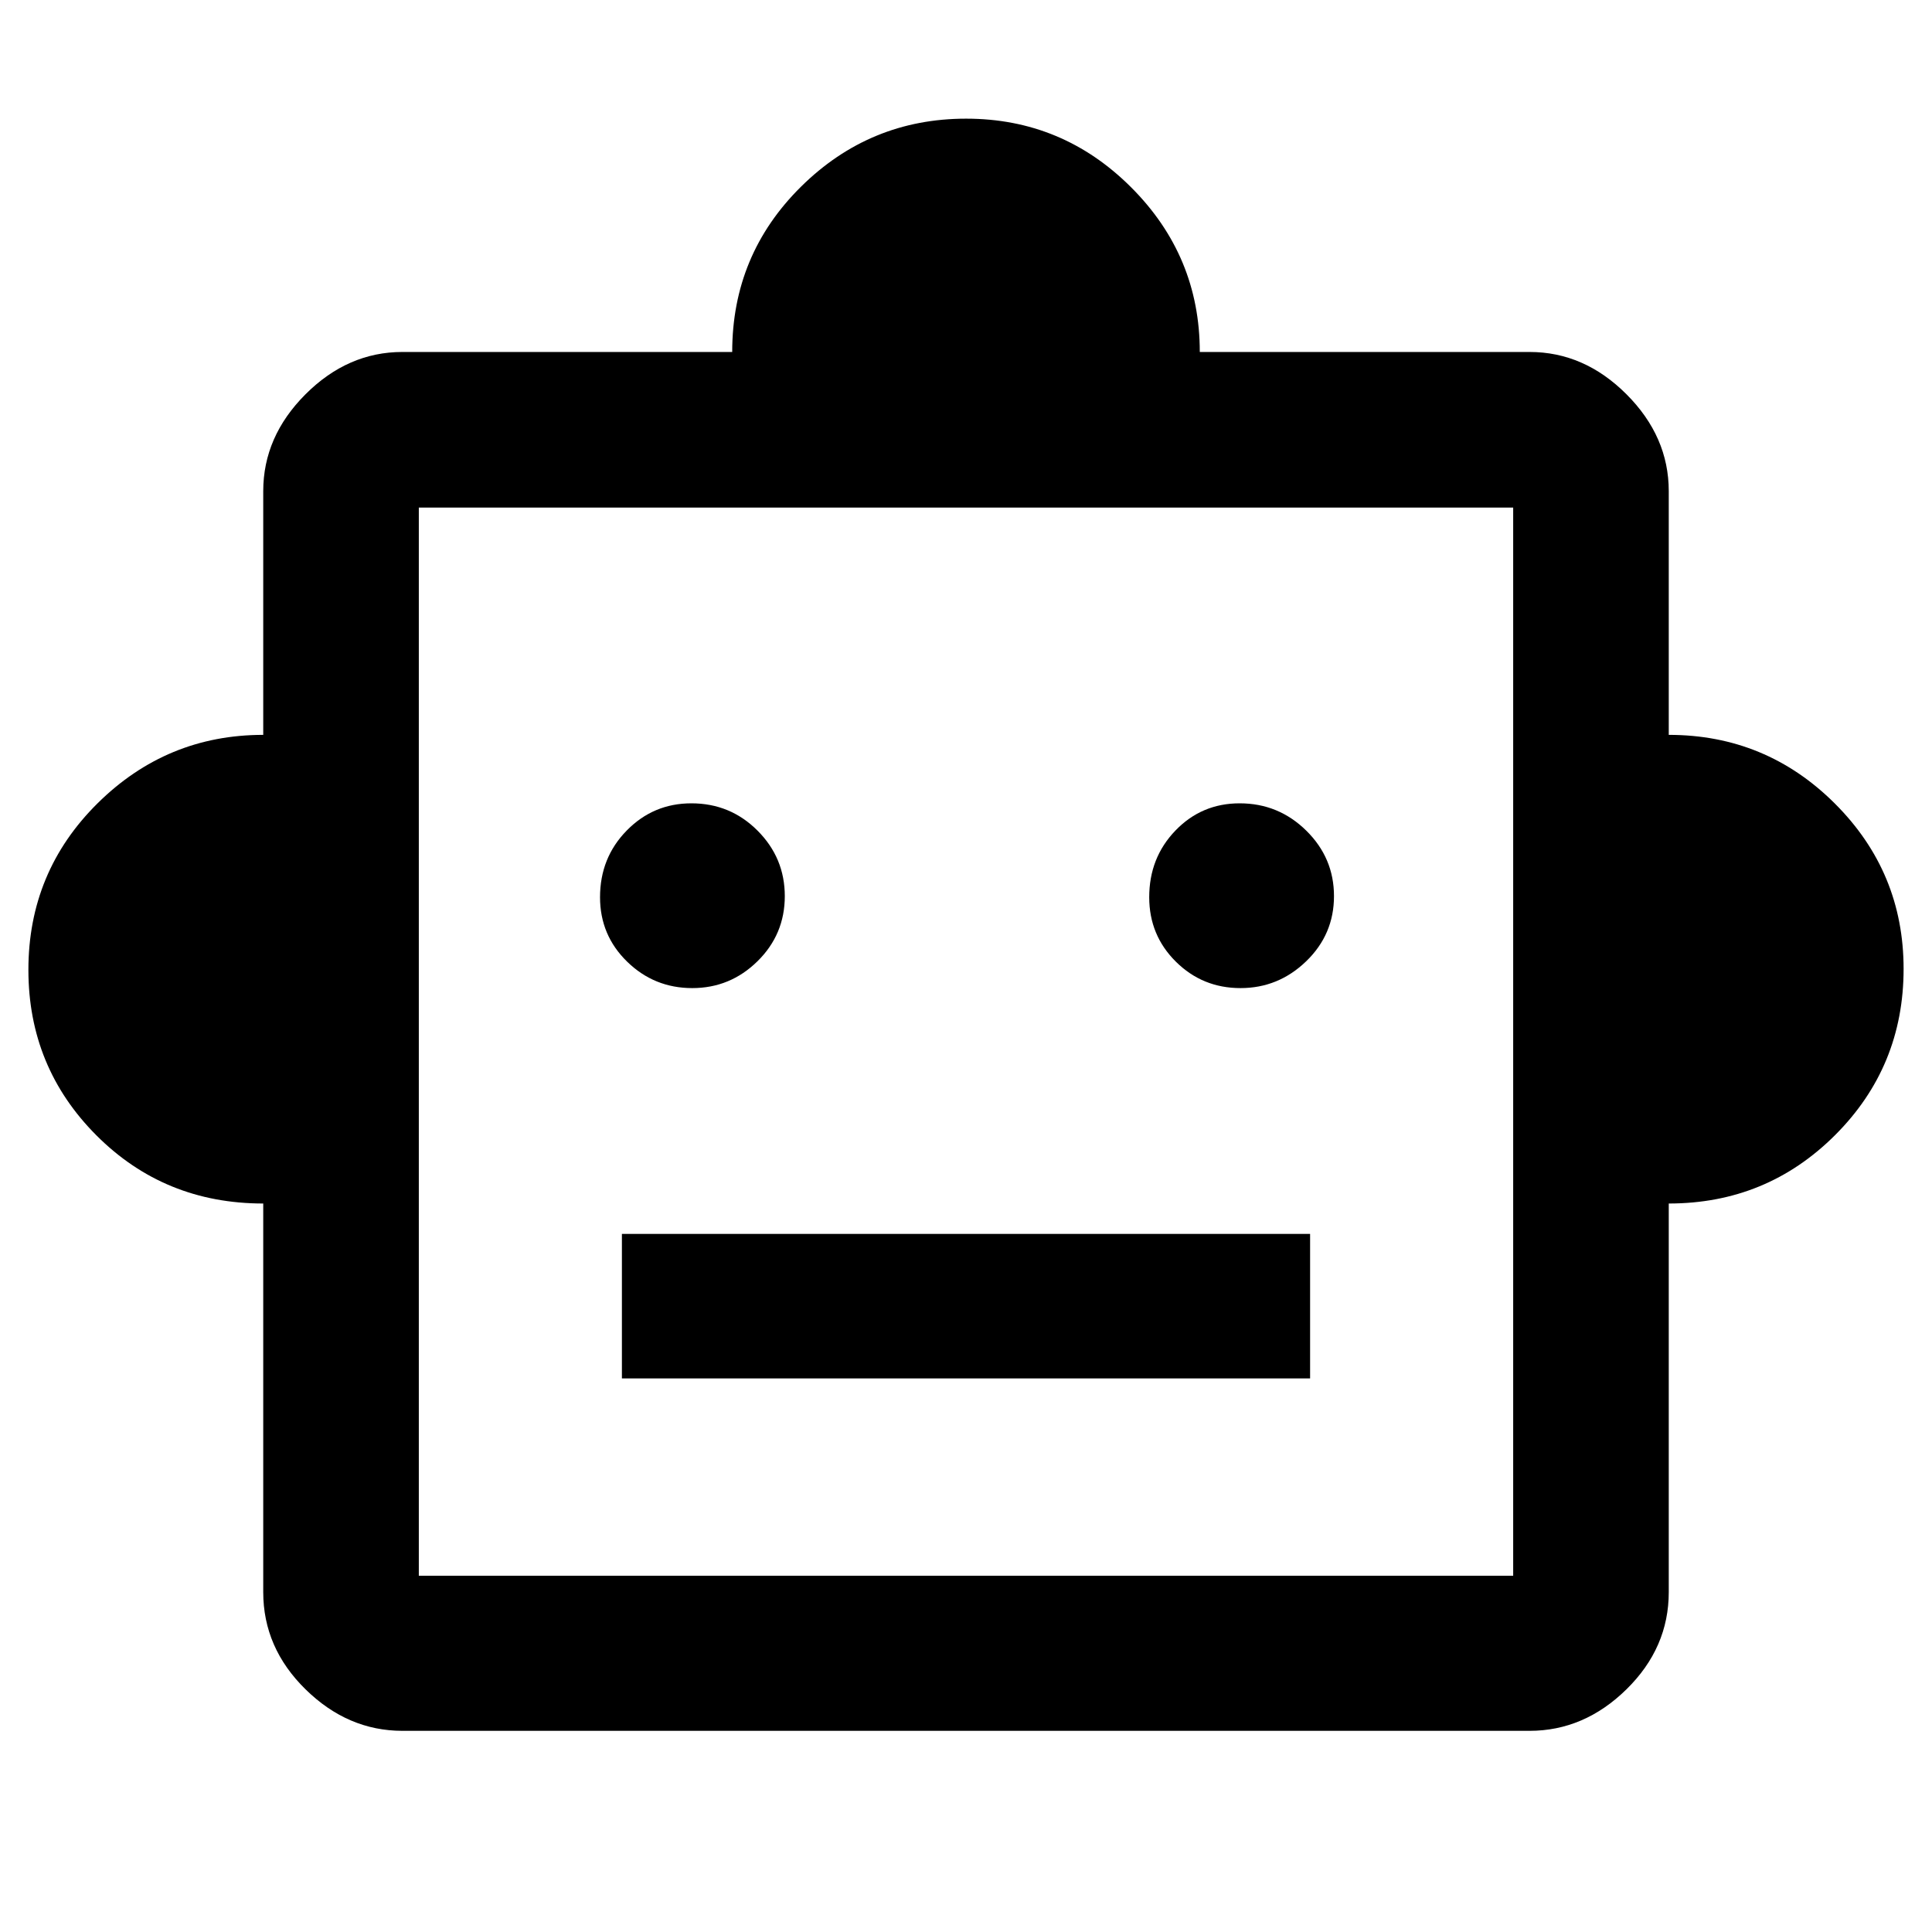 <svg xmlns="http://www.w3.org/2000/svg" height="48" viewBox="0 -960 960 960" width="48"><path d="M130.8-361.98q-49.08 0-82.89-33.86-33.8-33.87-33.8-82.25 0-48.73 34.37-82.75 34.37-34.01 82.32-34.01v-121.08q0-27.15 21.02-48.17 21.01-21.01 48.16-21.01h163.85q0-48.32 34.19-82.13 34.19-33.8 82.04-33.8 47.85 0 81.98 34.1 34.13 34.11 34.13 81.83h163.85q27.15 0 48.16 21.01 21.02 21.02 21.02 48.17v121.08q48.32 0 82.51 34.1 34.18 34.09 34.18 82.19 0 48.58-34.03 82.58-34.04 34-82.66 34v193.09q0 27.68-21.02 48.31-21.01 20.62-48.16 20.62H199.98q-27.15 0-48.16-20.62-21.02-20.63-21.02-48.31v-193.09Zm213.16-107.04q18.88 0 32.44-13.35 13.56-13.35 13.56-32.34 0-19-13.55-32.56-13.54-13.56-32.86-13.56-18.9 0-32.15 13.53-13.25 13.52-13.25 33.12 0 18.9 13.47 32.03 13.47 13.13 32.34 13.13Zm272.43 0q18.87 0 32.67-13.35 13.79-13.35 13.79-32.34 0-19-13.78-32.56-13.78-13.56-33.09-13.56-18.9 0-31.92 13.53-13.02 13.52-13.02 33.12 0 18.9 13.24 32.03 13.24 13.13 32.11 13.13ZM309.02-275.07h341.96v-71.8H309.02v71.8Zm-100.91 98.05h543.78V-707.8H208.11v530.78ZM480-442.91Z"/></svg>